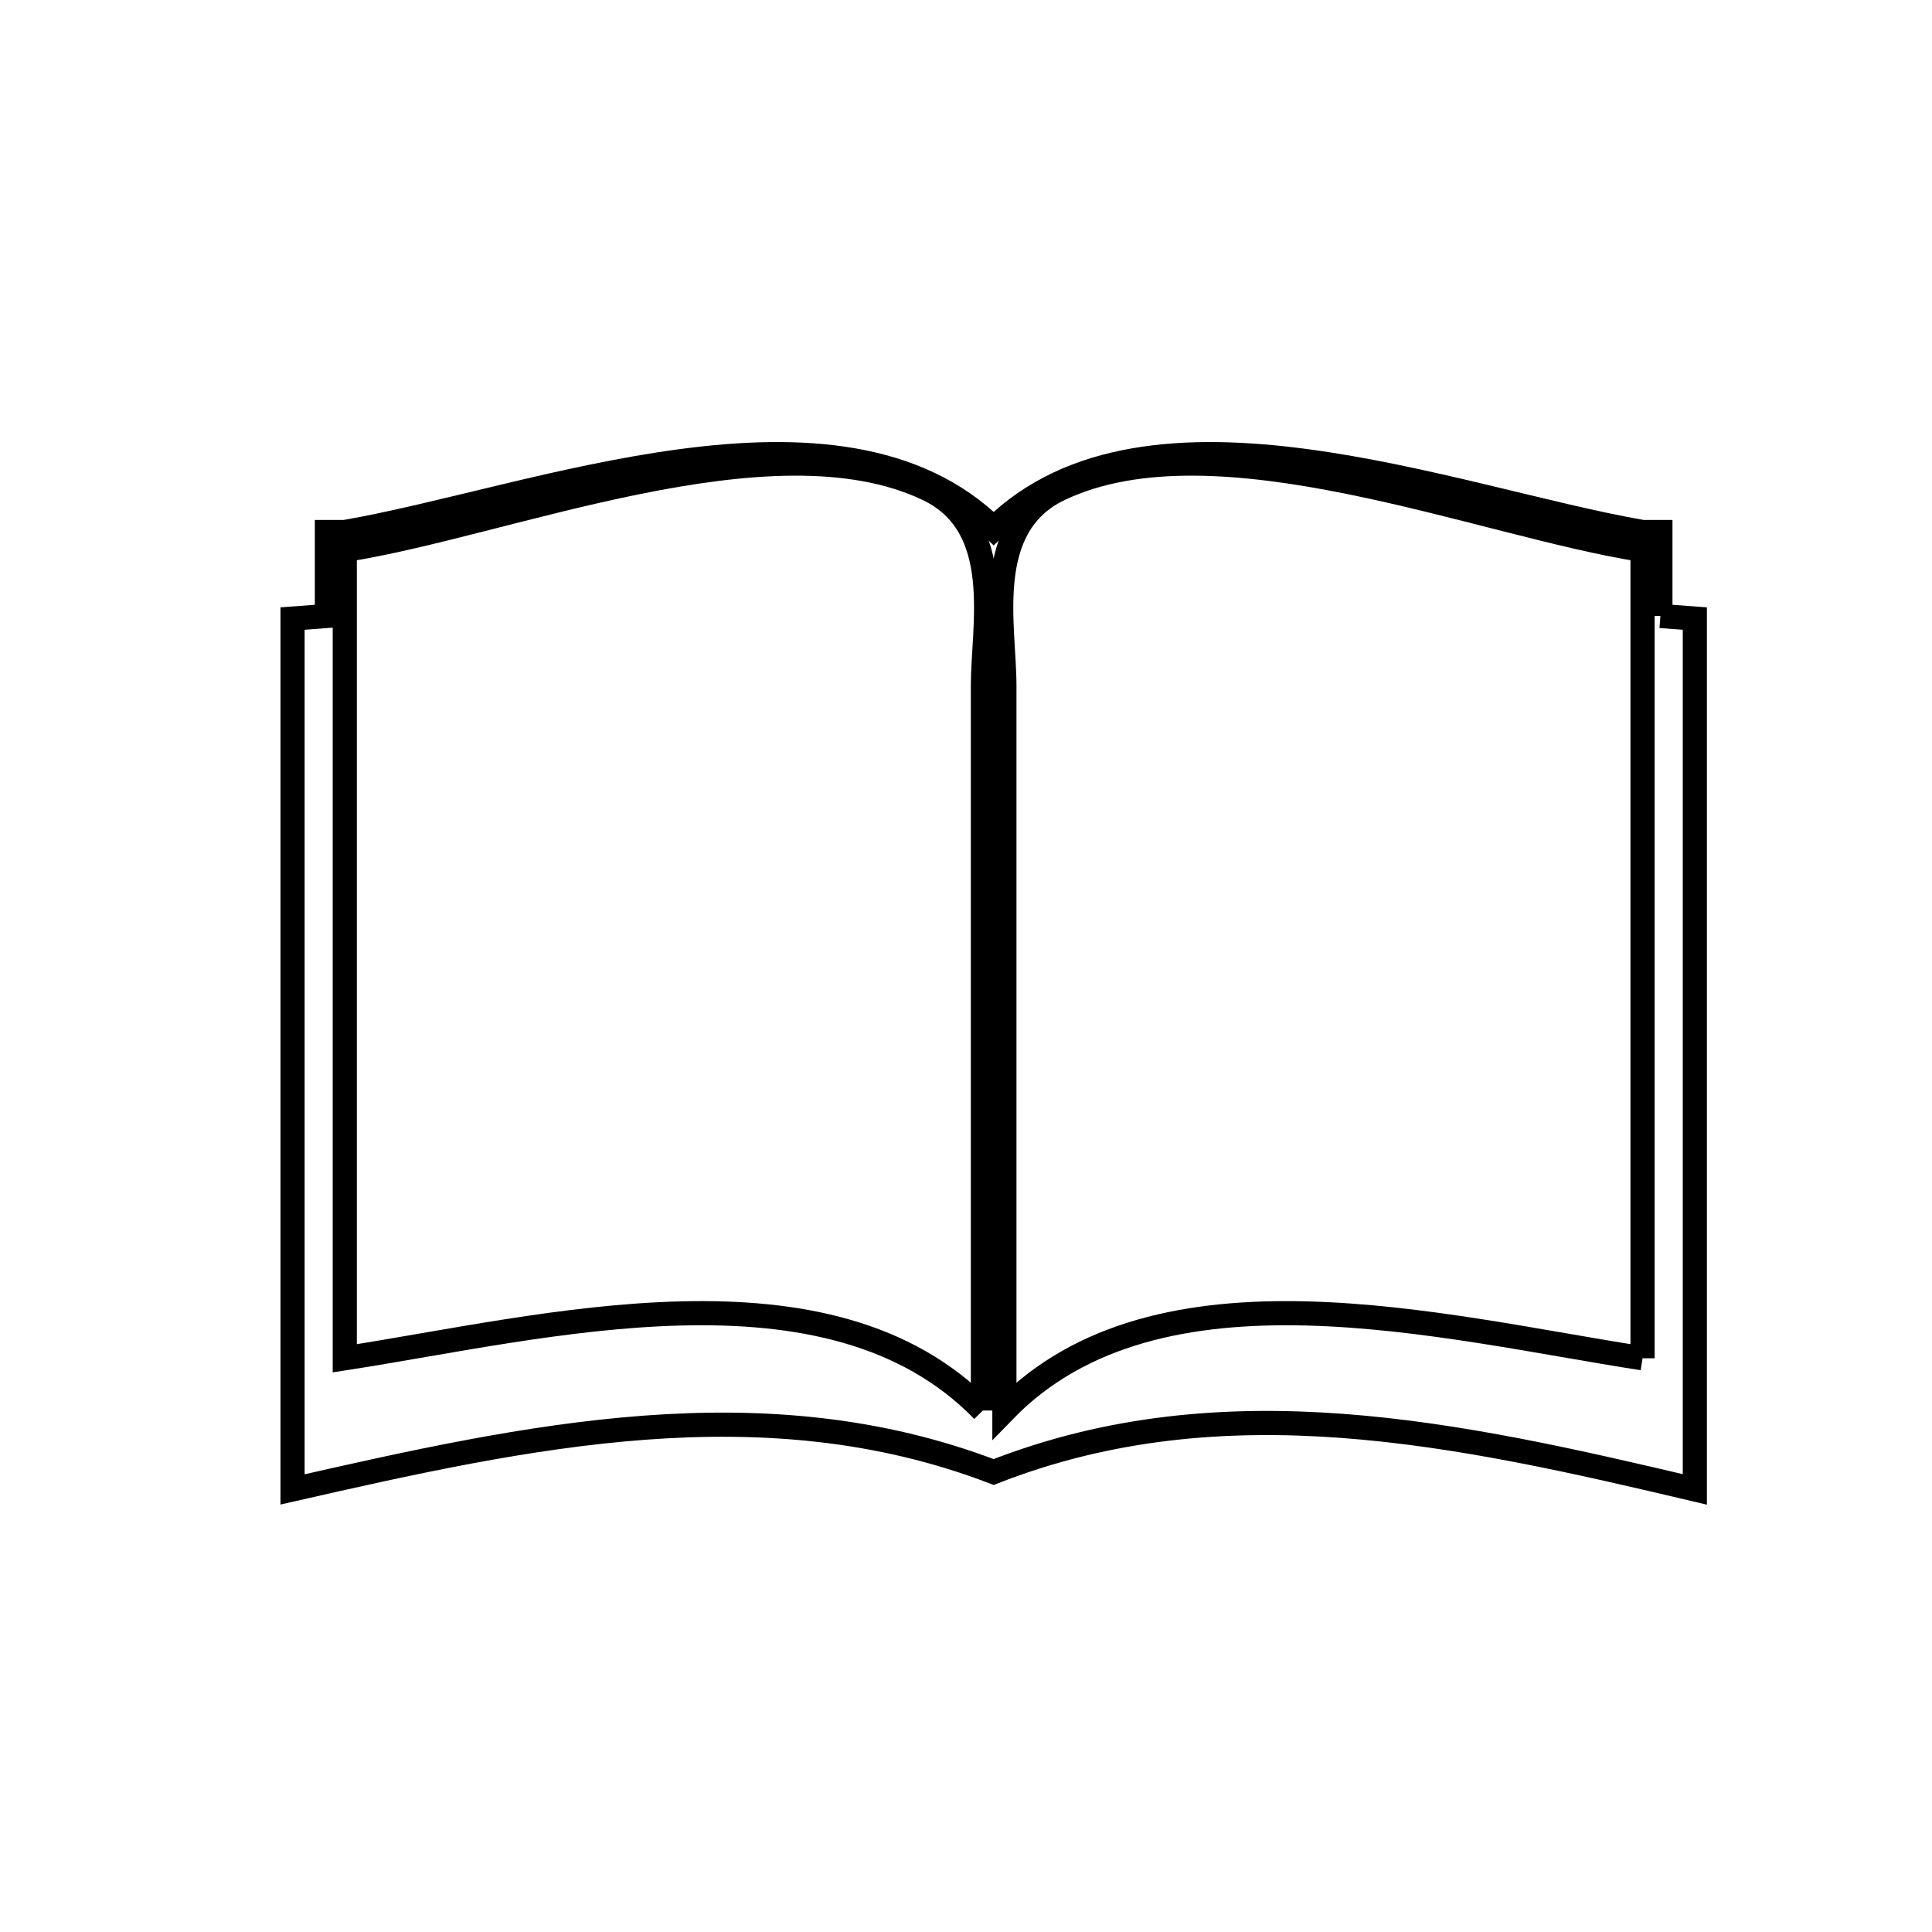 <svg xmlns="http://www.w3.org/2000/svg" viewBox="0.0 0.0 24.0 24.0" height="200px" width="200px"><path fill="none" stroke="black" stroke-width=".3" stroke-opacity="1.0"  filling="0" d="M20.626 7.652 L21.054 7.684 L21.054 13.093 L21.054 18.502 C19.59 18.156 18.129 17.821 16.676 17.713 C15.222 17.605 13.777 17.724 12.344 18.286 L12.344 18.286 C10.915 17.739 9.467 17.627 8.011 17.735 C6.556 17.843 5.093 18.17 3.634 18.502 L3.634 13.093 L3.634 7.684 L4.061 7.652 L4.061 6.609 L4.283 6.609 C5.452 6.407 6.987 5.924 8.47 5.727 C9.953 5.53 11.383 5.62 12.344 6.565 L12.344 6.565 C13.304 5.62 14.735 5.53 16.218 5.727 C17.701 5.924 19.236 6.407 20.404 6.609 L20.626 6.609 L20.626 7.652"></path>
<path fill="none" stroke="black" stroke-width=".3" stroke-opacity="1.0"  filling="0" d="M20.404 16.873 L20.404 16.873 C19.16 16.681 17.656 16.351 16.224 16.316 C14.792 16.281 13.433 16.539 12.477 17.522 L12.477 17.522 C12.477 16.021 12.477 14.521 12.477 13.02 C12.477 11.519 12.477 10.019 12.477 8.518 C12.477 7.773 12.19 6.538 13.163 6.075 C15.112 5.149 18.404 6.522 20.404 6.832 L20.404 6.832 C20.404 8.505 20.404 10.179 20.404 11.853 C20.404 13.526 20.404 15.2 20.404 16.873 L20.404 16.873"></path>
<path fill="none" stroke="black" stroke-width=".3" stroke-opacity="1.0"  filling="0" d="M12.21 17.522 L12.21 17.522 C11.255 16.539 9.895 16.28 8.463 16.316 C7.031 16.351 5.527 16.681 4.283 16.873 L4.283 16.873 C4.283 15.2 4.283 13.526 4.283 11.852 C4.283 10.179 4.283 8.505 4.283 6.832 L4.283 6.832 C6.284 6.522 9.576 5.149 11.525 6.075 C12.498 6.538 12.21 7.773 12.21 8.518 C12.21 10.019 12.21 11.519 12.21 13.02 C12.21 14.52 12.21 16.021 12.21 17.522 L12.21 17.522"></path></svg>
